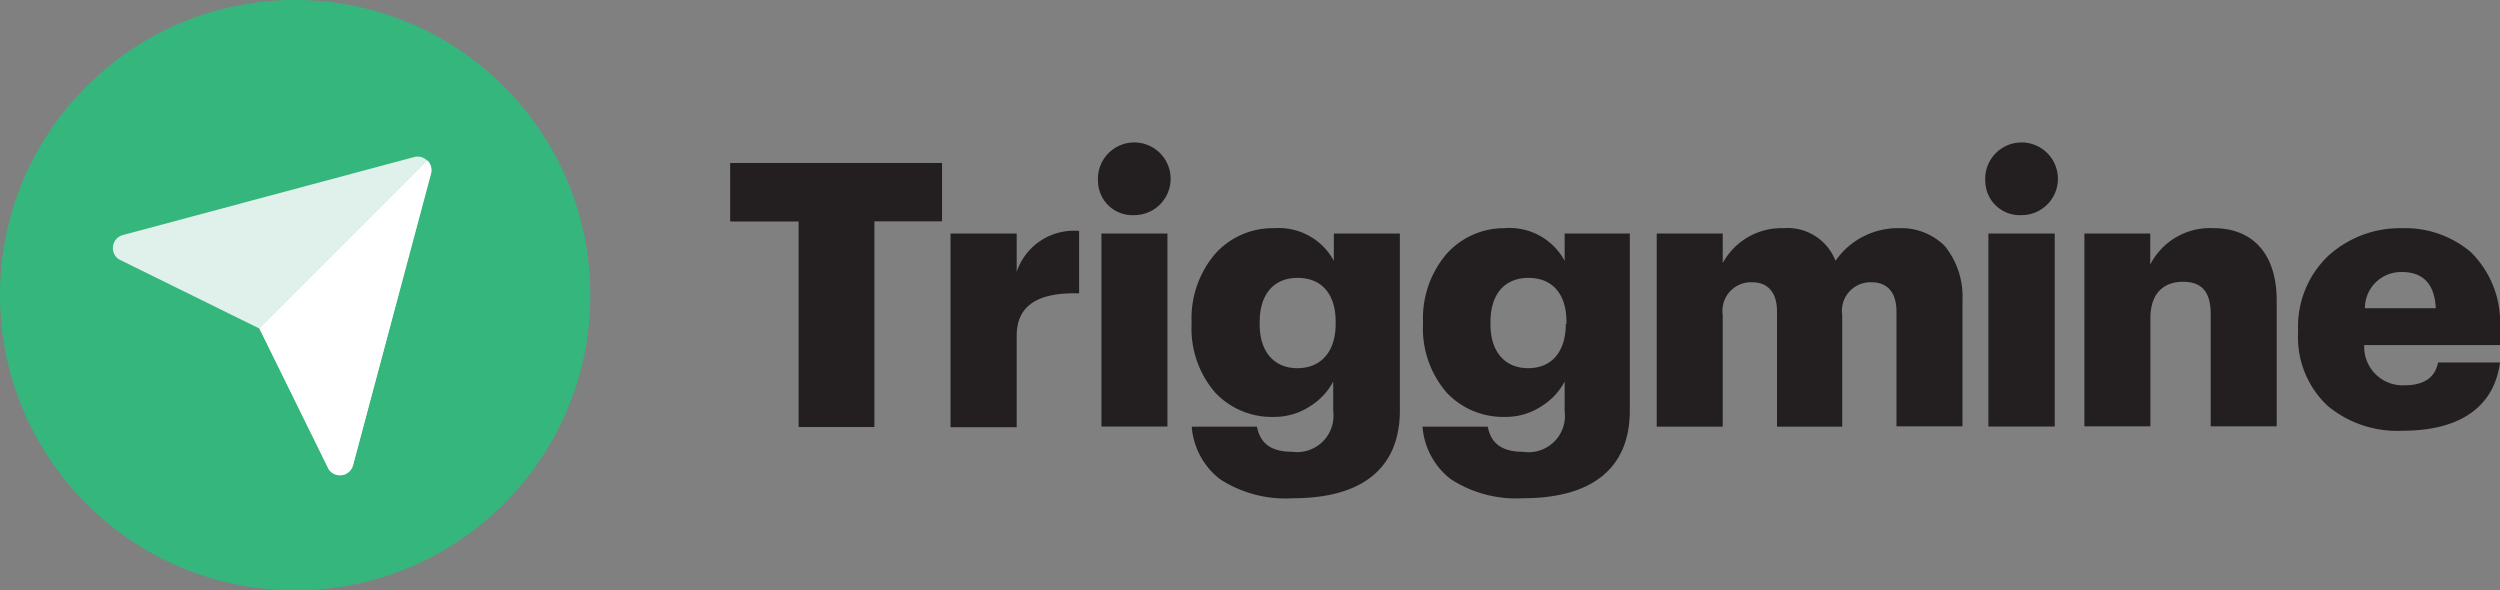 <svg xmlns="http://www.w3.org/2000/svg" viewBox="0 0 153.39 36.22"><rect x="0" y="0" width="153.39" height="36.22" fill="#808080" stroke="none"/><defs><style>.cls-1{fill:#35b67c;}.cls-2{fill:#231f20;}.cls-3{fill:#e0f0ea;}.cls-3,.cls-4{fill-rule:evenodd;}.cls-4{fill:#fff;}</style></defs><title>Asset 1</title><g id="Layer_2" data-name="Layer 2"><g id="Layer_1-2" data-name="Layer 1"><circle class="cls-1" cx="18.11" cy="18.11" r="18.11"/><path class="cls-2" d="M44.8,13.59V10h13v3.58H53.65V26.2H49V13.59Z"/><path class="cls-2" d="M62.38,14.33v2.35a3.7,3.7,0,0,1,3.83-2.51V18c-2.47-.07-3.83.7-3.83,2.6v5.61H58.32V14.33Z"/><path class="cls-2" d="M67.37,11.12a2.23,2.23,0,1,1,2.22,2.08A2.11,2.11,0,0,1,67.37,11.12Zm4.26,3.21V26.17H67.58V14.33Z"/><path class="cls-2" d="M74.84,29.39a4.51,4.51,0,0,1-1.72-3.21h4c.18.88.7,1.54,2.17,1.54a2.23,2.23,0,0,0,2.51-2.49V23.41a3.94,3.94,0,0,1-1.38,1.49,4,4,0,0,1-2.29.68,4.76,4.76,0,0,1-3.55-1.47,6,6,0,0,1-1.47-4.21v-.18a6.08,6.08,0,0,1,1.47-4.17A4.74,4.74,0,0,1,78.17,14a3.85,3.85,0,0,1,3.67,2V14.33h4.05V25.18c0,3.55-2.31,5.39-6.56,5.39A7.37,7.37,0,0,1,74.84,29.39Zm7.11-9.51v-.16c0-1.63-.82-2.67-2.33-2.67s-2.33,1.06-2.33,2.69v.18c0,1.63.86,2.67,2.31,2.67S81.95,21.58,81.95,19.88Z"/><path class="cls-2" d="M89,29.39a4.51,4.51,0,0,1-1.72-3.21h4c.18.88.7,1.54,2.17,1.54A2.23,2.23,0,0,0,96,25.22V23.41a3.94,3.94,0,0,1-1.38,1.49,4,4,0,0,1-2.29.68,4.76,4.76,0,0,1-3.55-1.47,6,6,0,0,1-1.47-4.21v-.18a6.08,6.08,0,0,1,1.47-4.17A4.74,4.74,0,0,1,92.29,14,3.85,3.85,0,0,1,96,16V14.33H100V25.18c0,3.55-2.31,5.39-6.56,5.39A7.36,7.36,0,0,1,89,29.39Zm7.11-9.51v-.16c0-1.63-.82-2.67-2.33-2.67s-2.33,1.06-2.33,2.69v.18c0,1.63.86,2.67,2.31,2.67S96.07,21.58,96.07,19.88Z"/><path class="cls-2" d="M105.7,14.33v1.81A4.1,4.1,0,0,1,109.41,14a3.16,3.16,0,0,1,3.21,2,4.66,4.66,0,0,1,3.92-2,3.77,3.77,0,0,1,2.78,1.09,4.92,4.92,0,0,1,1.09,3.33v7.74h-4.05V19.11c0-1.2-.59-1.79-1.52-1.79a1.75,1.75,0,0,0-1.81,2v6.86h-4V19.11c0-1.2-.59-1.79-1.52-1.79a1.75,1.75,0,0,0-1.81,2v6.86h-4.05V14.33Z"/><path class="cls-2" d="M121.81,11.12A2.23,2.23,0,1,1,124,13.2,2.11,2.11,0,0,1,121.81,11.12Zm4.26,3.21V26.17H122V14.33Z"/><path class="cls-2" d="M131.93,14.33v1.9A4.12,4.12,0,0,1,135.82,14c2.29,0,3.87,1.45,3.87,4.46v7.7h-4.05V19.29c0-1.36-.52-2-1.7-2s-2,.7-2,2.24v6.63h-4.05V14.33Z"/><path class="cls-2" d="M142.79,24.88A5.78,5.78,0,0,1,141,20.4v-.18a6,6,0,0,1,1.86-4.53A6.55,6.55,0,0,1,147.37,14a6.23,6.23,0,0,1,4.23,1.47,6.05,6.05,0,0,1,1.79,4.64v1.06h-8.33a2.36,2.36,0,0,0,2.47,2.47c1.36,0,1.9-.61,2.06-1.4h3.8c-.36,2.69-2.4,4.19-6,4.19A6.68,6.68,0,0,1,142.79,24.88Zm4.57-8.19a2.22,2.22,0,0,0-2.26,2.22h4.35C149.38,17.46,148.7,16.69,147.37,16.69Z"/><circle class="cls-1" cx="23.66" cy="24.02"/><path class="cls-3" d="M7.54,14.42,25.43,9.63a.83.83,0,0,1,1,1L21.66,28.54a.83.83,0,0,1-1.49.26l-4.25-8.64L7.29,15.91A.83.83,0,0,1,7.54,14.42Z"/><path class="cls-4" d="M21.66,28.54l4.79-17.89a.83.83,0,0,0-.22-.8L15.92,20.16l4.25,8.63A.83.83,0,0,0,21.66,28.54Z"/></g></g></svg>
